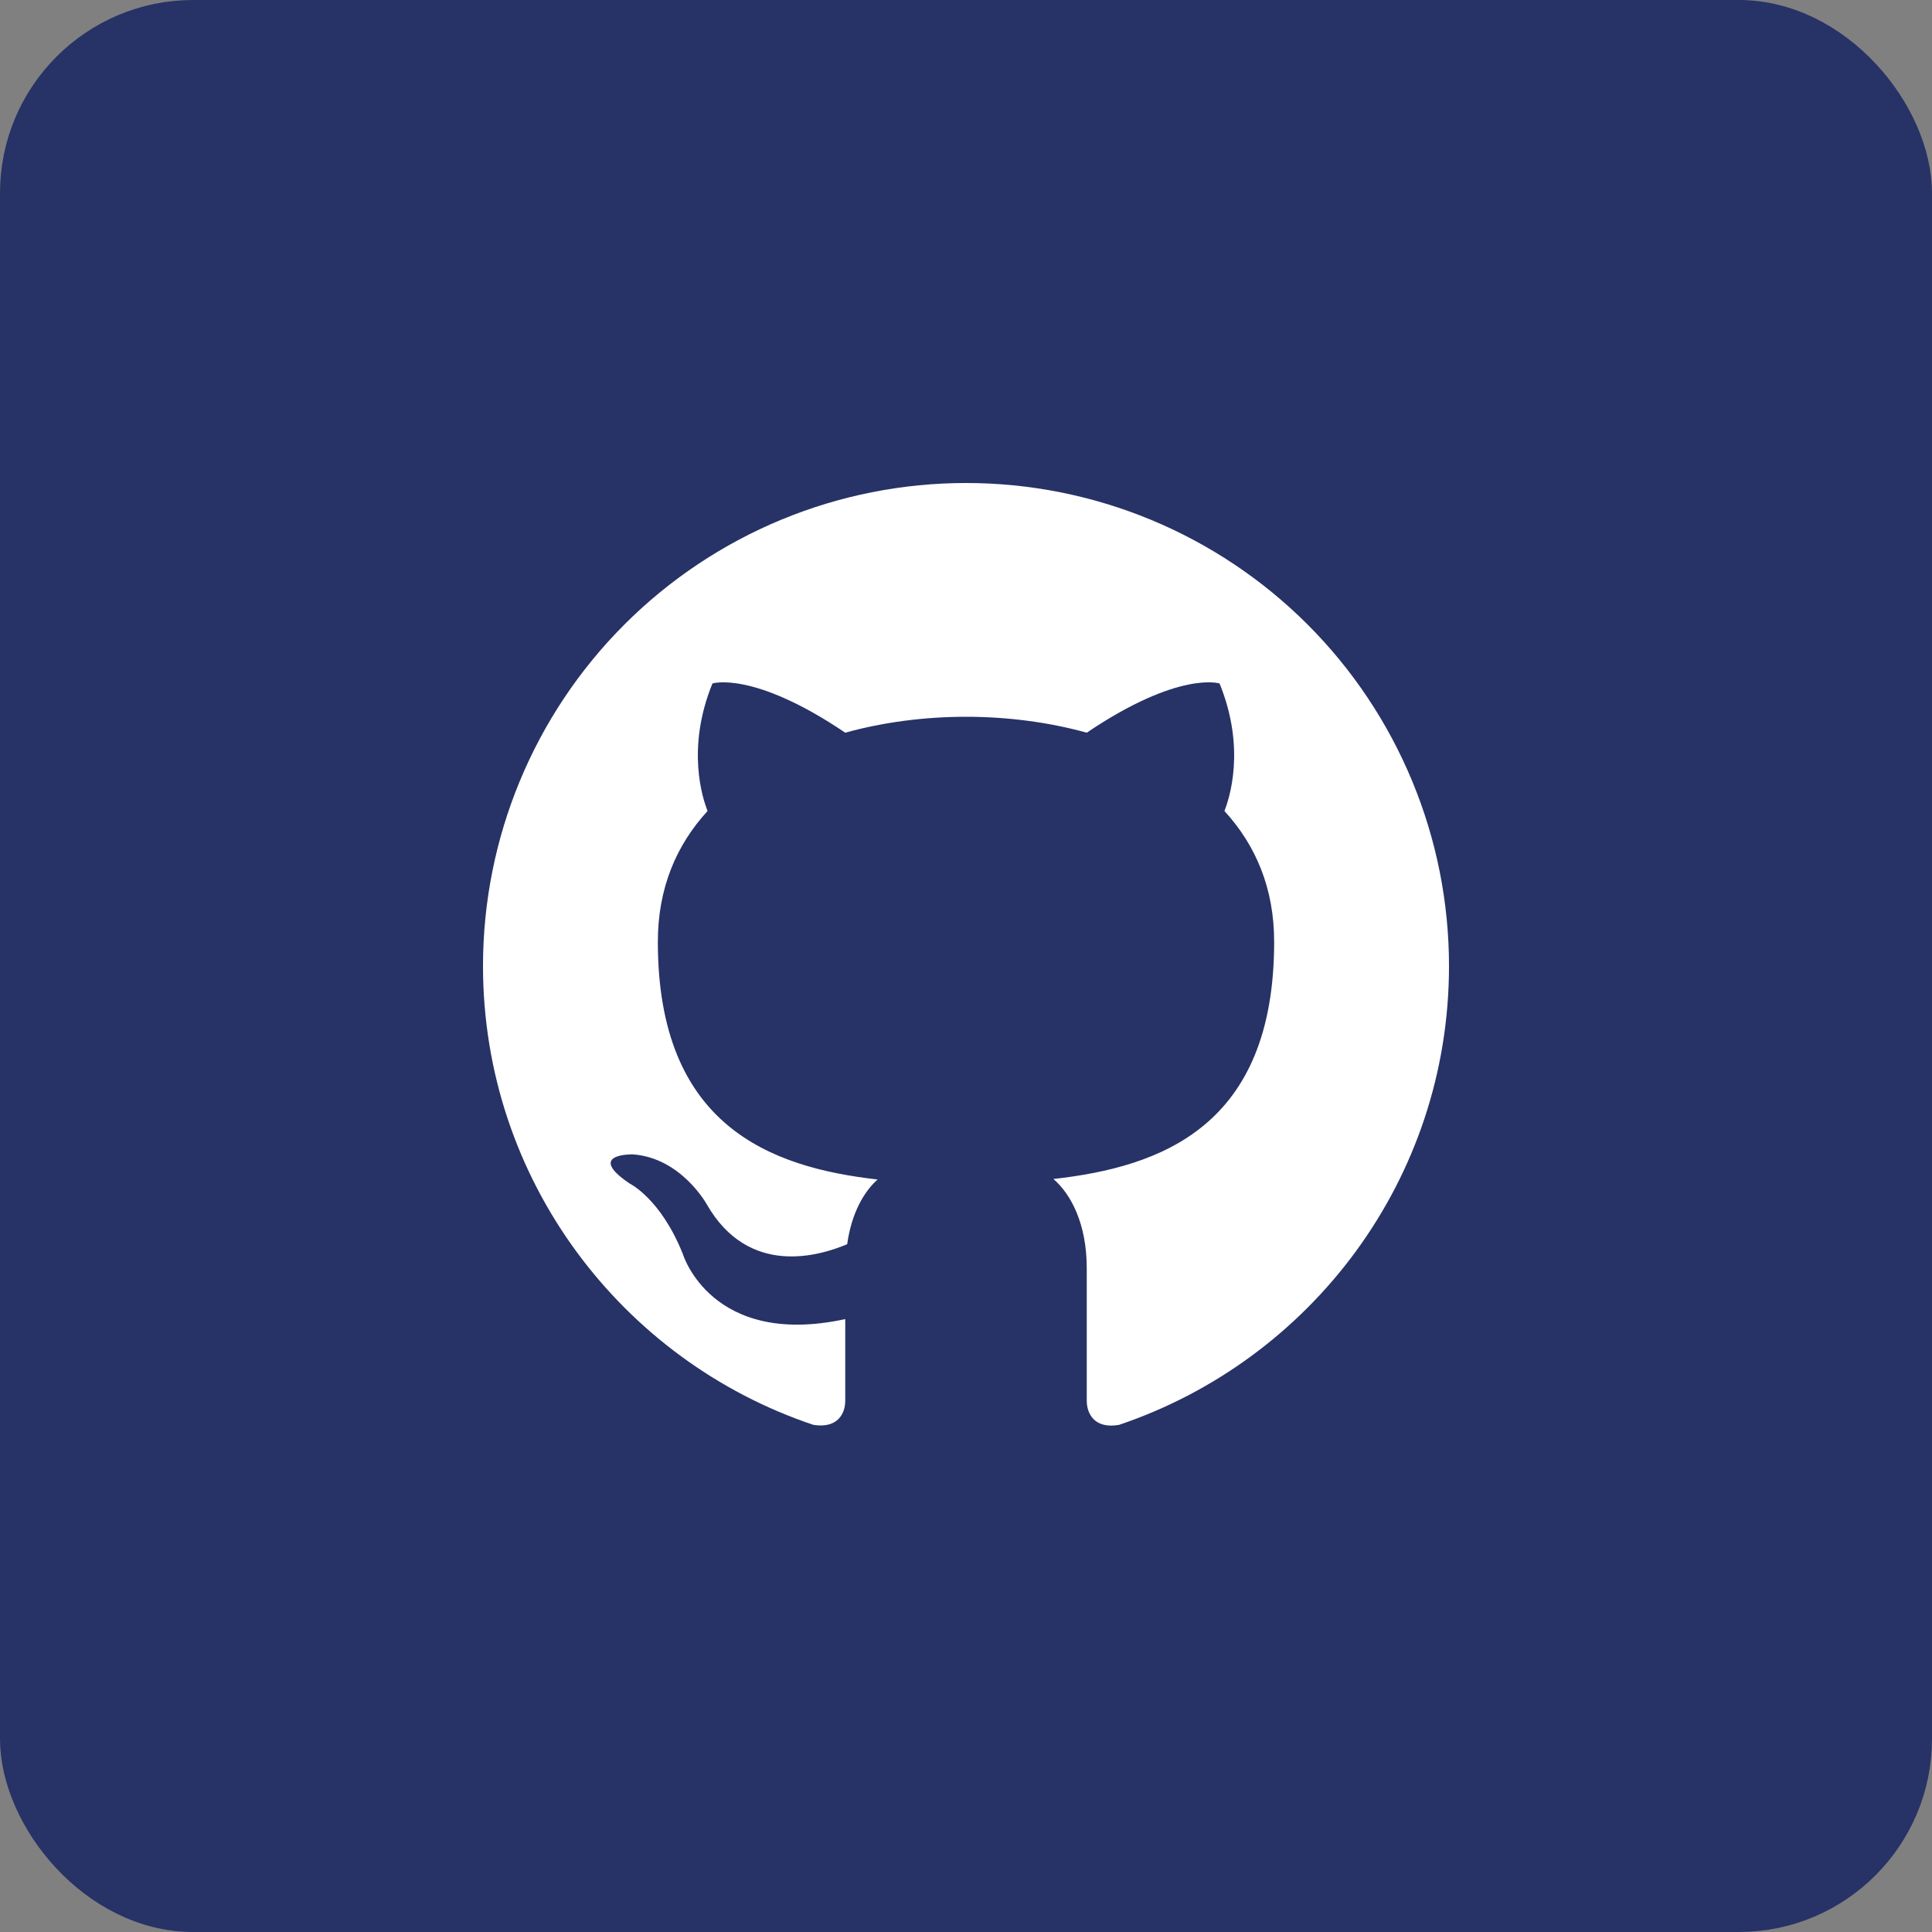 <svg width="50" height="50" viewBox="0 0 50 50" fill="none" xmlns="http://www.w3.org/2000/svg">
<rect x="0" y="0" width="50" height="50" fill="#808080" stroke="none"/>
<rect x="0.5" y="0.5" width="49" height="49" rx="4.5" fill="#273266"/>
<rect x="0.5" y="0.5" width="49" height="49" rx="4.5" stroke="#273266"/>
<path d="M25 12.5C23.358 12.5 21.733 12.823 20.216 13.451C18.7 14.08 17.322 15 16.161 16.161C13.817 18.505 12.5 21.685 12.5 25C12.5 30.525 16.087 35.212 21.05 36.875C21.675 36.975 21.875 36.587 21.875 36.25C21.875 35.962 21.875 35.175 21.875 34.138C18.413 34.888 17.675 32.462 17.675 32.462C17.1 31.012 16.288 30.625 16.288 30.625C15.15 29.85 16.375 29.875 16.375 29.875C17.625 29.962 18.288 31.163 18.288 31.163C19.375 33.062 21.212 32.5 21.925 32.2C22.038 31.387 22.363 30.837 22.712 30.525C19.938 30.212 17.025 29.137 17.025 24.375C17.025 22.988 17.5 21.875 18.312 20.988C18.188 20.675 17.75 19.375 18.438 17.688C18.438 17.688 19.488 17.35 21.875 18.962C22.863 18.688 23.938 18.55 25 18.55C26.062 18.55 27.137 18.688 28.125 18.962C30.512 17.35 31.562 17.688 31.562 17.688C32.25 19.375 31.812 20.675 31.688 20.988C32.5 21.875 32.975 22.988 32.975 24.375C32.975 29.15 30.05 30.2 27.262 30.512C27.712 30.9 28.125 31.663 28.125 32.825C28.125 34.5 28.125 35.85 28.125 36.25C28.125 36.587 28.325 36.987 28.962 36.875C33.925 35.2 37.5 30.525 37.5 25C37.5 23.358 37.177 21.733 36.548 20.216C35.92 18.7 35 17.322 33.839 16.161C32.678 15 31.3 14.08 29.784 13.451C28.267 12.823 26.642 12.5 25 12.5Z" fill="white"/>
</svg>
